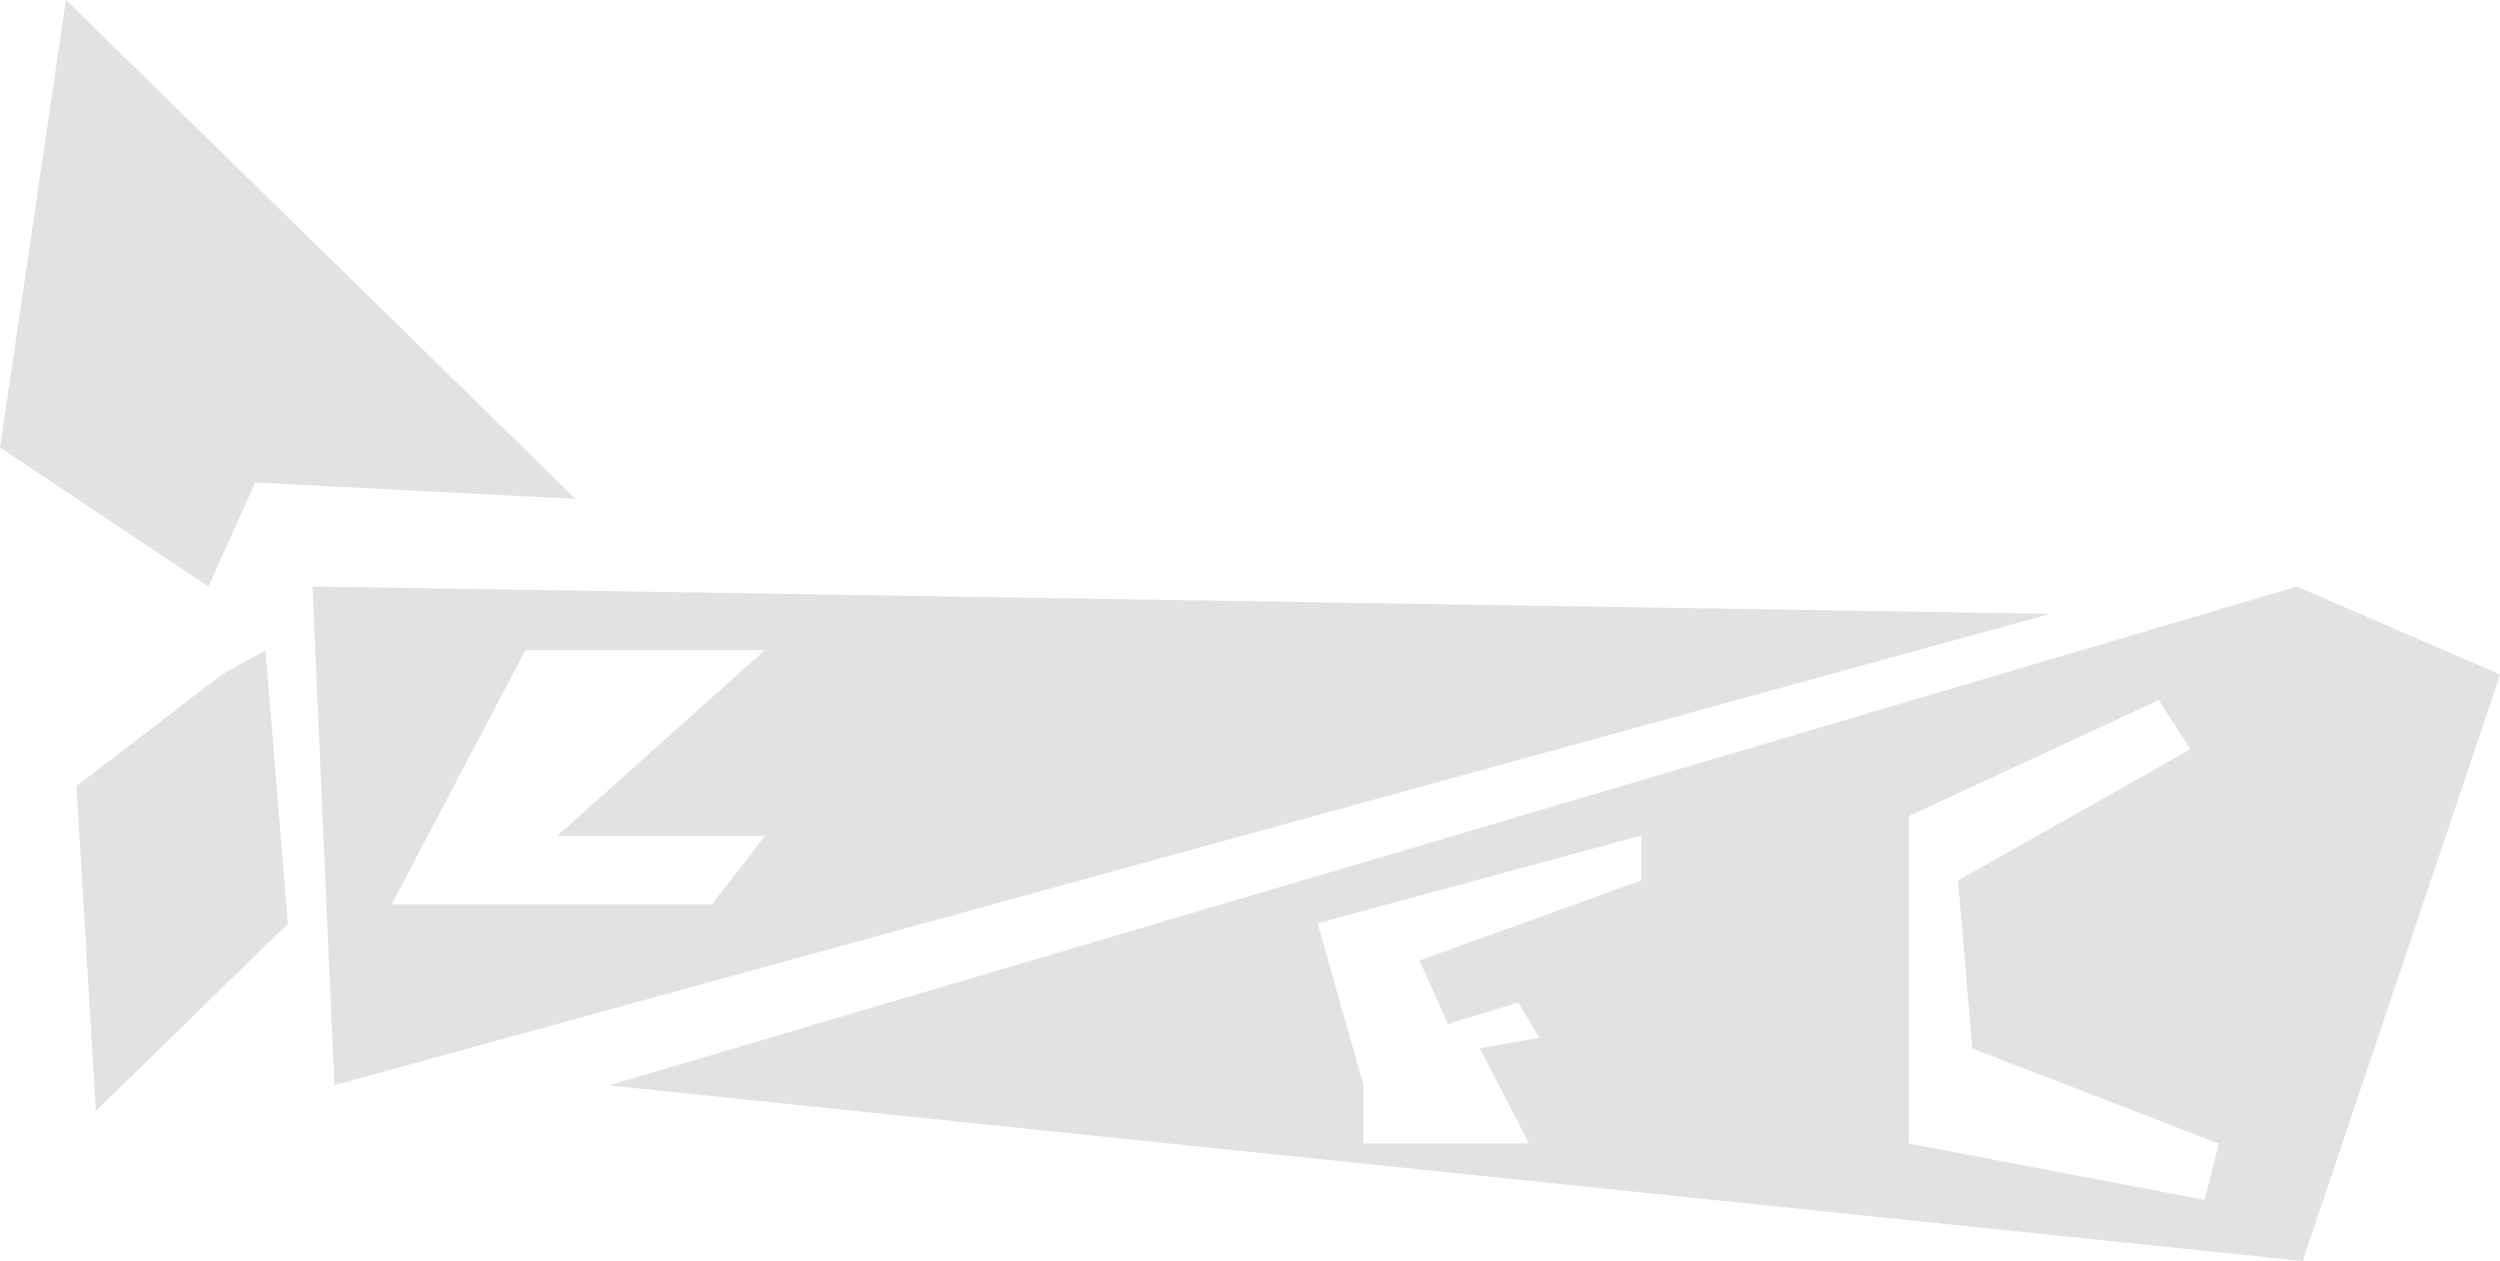 <?xml version="1.0" encoding="UTF-8"?><svg id="Layer_2" xmlns="http://www.w3.org/2000/svg" width="38.68mm" height="19.51mm" viewBox="0 0 109.63 55.3"><defs><style>.cls-1{fill:#e2e2e1;}</style></defs><g id="Layer_1-2"><g><polygon class="cls-1" points="25.24 21.88 2.89 0 0 19.62 9.14 25.72 11.19 21.16 25.24 21.88"/><polygon class="cls-1" points="9.73 29.58 3.35 34.47 4.2 48.72 12.62 40.51 11.64 28.52 9.73 29.58"/><path class="cls-1" d="m13.7,25.72l.96,21.87,75.25-20.67-76.21-1.2Zm17.52,13.94h-14.05l5.87-11.15h10.5l-9.11,8.15h9.11l-2.32,3Z"/><path class="cls-1" d="m100.74,25.72L26.69,47.6l74.29,7.7,8.66-25.72-8.9-3.85Zm-28.76,12.89l-9.73,3.51,1.24,2.78,3.09-.93.93,1.54-2.62.46,2.16,4.17h-7.26v-2.56l-2.01-7.09,14.2-3.85v1.96Zm24.7,14.01l-12.97-2.47v-14.36l10.96-5.09,1.39,2.16-10.19,5.75.62,7.37,10.81,4.17-.62,2.47Z"/></g></g></svg>